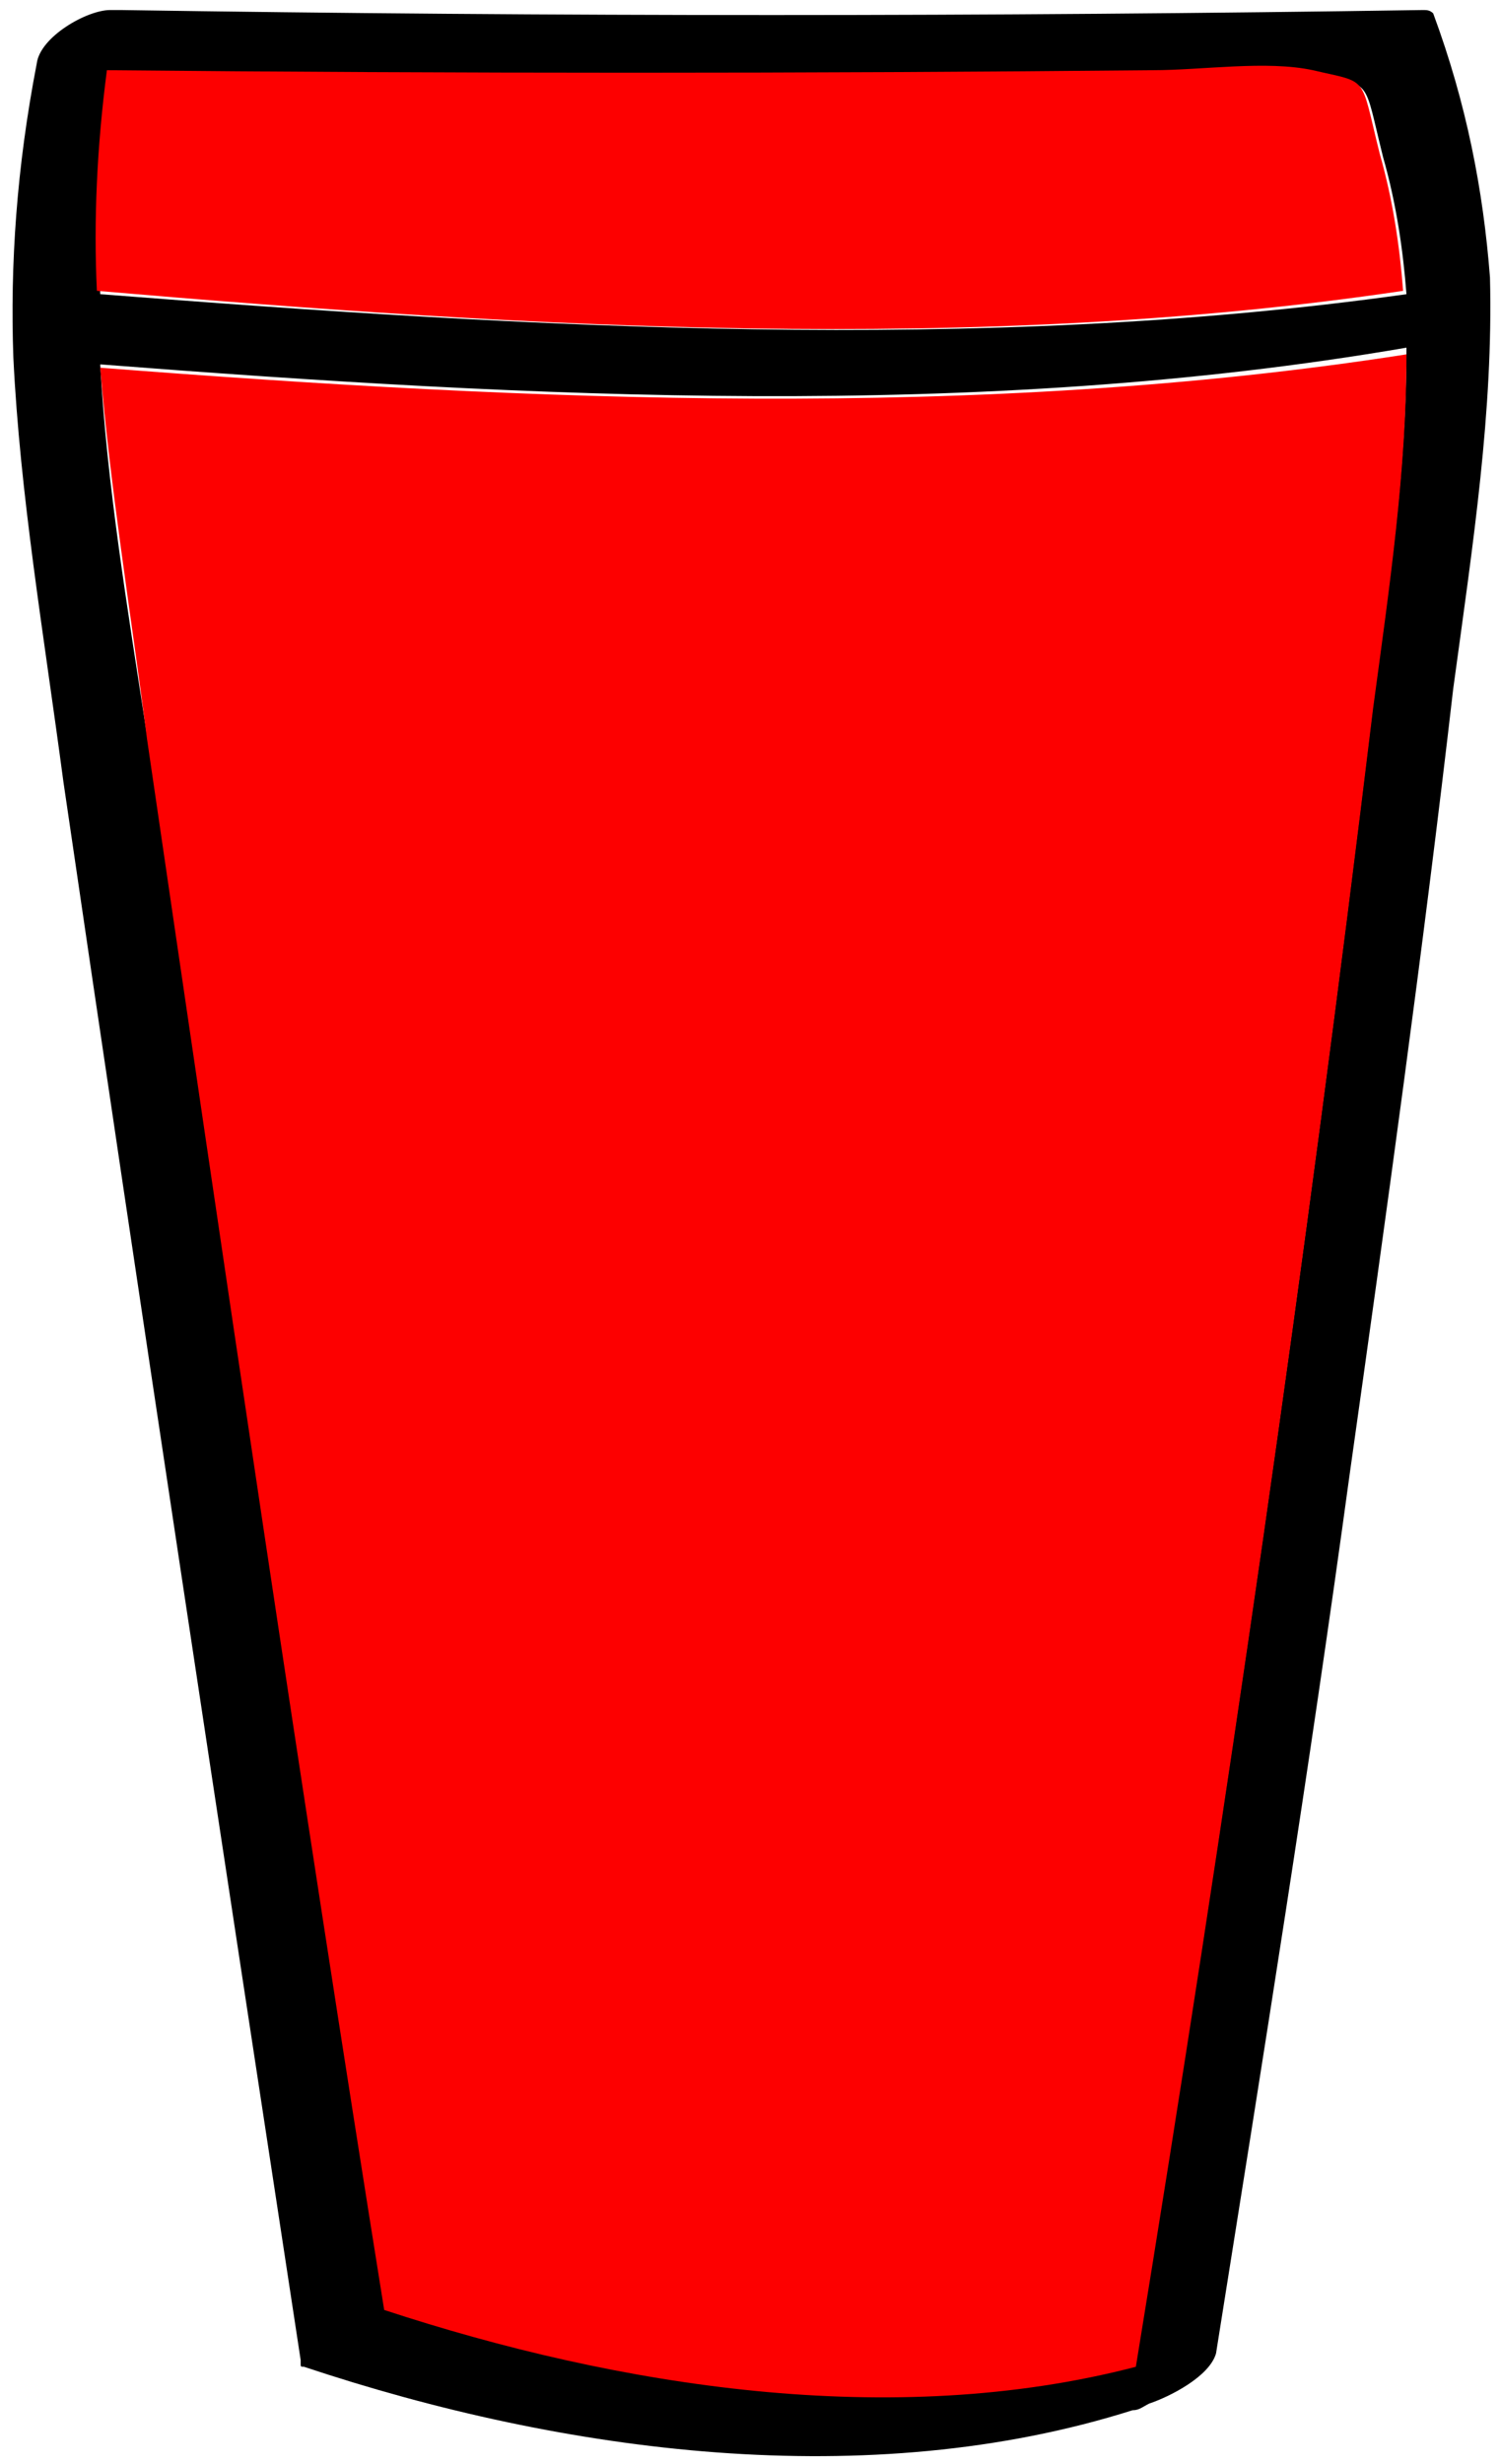 <?xml version="1.0" encoding="iso-8859-1"?>
<!-- Generator: Adobe Illustrator 18.1.1, SVG Export Plug-In . SVG Version: 6.00 Build 0)  -->
<!DOCTYPE svg PUBLIC "-//W3C//DTD SVG 1.1//EN" "http://www.w3.org/Graphics/SVG/1.1/DTD/svg11.dtd">
<svg version="1.1" xmlns="http://www.w3.org/2000/svg" xmlns:xlink="http://www.w3.org/1999/xlink" x="0px" y="0px"
	 viewBox="604.9 2118.3 44.9 73.7" enable-background="new 604.9 2118.3 44.9 73.7" xml:space="preserve">
<g id="main_x5F_comp_x5F_back-up_paths">
	<g id="body">
	</g>
	<g id="lid_1_">
	</g>
	<g id="spout_x5F_side_1_">
		<g id="spout_x5F_side">
		</g>
	</g>
	<g id="spout_x5F_34front">
		<g id="base">
		</g>
		<g id="tube">
		</g>
		<g id="spout">
		</g>
	</g>
	<g id="spout_x5F_front">
		<g id="base_copy_2">
		</g>
		<g id="lever_1_">
		</g>
	</g>
	<g id="cap_x5F_on">
	</g>
	<g id="cap_x5F_off">
	</g>
</g>
<g id="lip_x5F_front_1_">
</g>
<g id="lip_x5F_back">
</g>
<g id="body_x5F_back">
</g>
<g id="body_x5F_front">
</g>
<g id="body_x5F_front_copy" display="none">
</g>
<g id="lid_copy_4">
	<g id="Layer_40">
	</g>
	<g id="Layer_40_copy">
	</g>
	<g id="Layer_40_copy_2">
	</g>
</g>
<g id="spout_x5F_side_2_">
	<g id="spout_x5F_side_3_">
	</g>
</g>
<g id="tap_x5F_side_1_">
</g>
<g id="spout_x5F_34front_1_">
	<g id="base_copy_5">
	</g>
	<g id="tube_copy_4">
	</g>
	<g id="spout_copy_3">
	</g>
</g>
<g id="tap_x5F_34front">
</g>
<g id="spout_x5F_front_1_">
	<g id="base_1_">
	</g>
	<g id="tap_x5F_centre">
		<g>
			<path d="M649.5,2126.6C649.5,2126.6,649.5,2126.6,649.5,2126.6c-0.2-2.6-0.7-5.2-1.7-7.9c-0.1-0.1-0.2-0.1-0.3-0.1
				c-13,0.2-26,0.2-39,0c-0.1,0-0.2,0-0.3,0c-0.7,0-2.1,0.8-2.2,1.6c-0.6,3.1-0.8,6-0.7,8.8c0,0-0.1,0-0.1,0c0,0,0.1,0,0.1,0
				c0.2,4.1,0.9,8.2,1.5,12.7c2.3,15.7,4.7,31.5,7.1,47.2c0,0,0,0.1,0,0.1c0,0.1,0,0.1,0.1,0.1c7.8,2.6,16.9,3.8,24.8,1.3
				c0.2,0,0.3-0.1,0.5-0.2c0.6-0.2,1.8-0.8,2-1.5c1.4-8.8,2.8-17.5,4-26.3c1.1-7.8,2.2-15.7,3.1-23.5
				C649,2134.5,649.6,2130.6,649.5,2126.6C649.5,2126.6,649.5,2126.6,649.5,2126.6z M639.5,2120.5c1.5,0,3.3-0.3,4.8,0
				c1.7,0.4,1.4,0.1,2,2.5c0.4,1.4,0.6,2.8,0.7,4.1c-12.8,1.8-26.3,1-39.1,0c-0.1-2.1,0-4.3,0.4-6.5
				C618.6,2120.6,629.1,2120.6,639.5,2120.5z M646,2139.4c-2,16.6-4.4,33.1-7.1,49.6c-7.3,1.9-15.4,0.7-22.5-1.7
				c-2.5-15.6-4.8-31.3-7.1-47c-0.6-3.9-1.2-7.5-1.4-11.1c12.9,1,26.3,1.7,39.1-0.5C647,2132.3,646.5,2135.7,646,2139.4z"/>
			<path fill="#FD0000" d="M607.9,2129.3c0.3,3.6,0.9,7.2,1.4,11.1c2.3,15.7,4.6,31.4,7.1,47c7,2.3,15.2,3.6,22.5,1.7
				c2.7-16.5,5.1-33.1,7.1-49.6c0.5-3.7,1-7.1,1-10.6C634.2,2130.9,620.8,2130.3,607.9,2129.3z"/>
			<path fill="#FD0000" d="M607.8,2127c12.8,1.1,26.3,1.9,39.1,0c-0.1-1.3-0.3-2.7-0.7-4.1c-0.6-2.4-0.3-2.1-2-2.5
				c-1.4-0.3-3.3,0-4.8,0c-10.4,0.1-20.8,0.1-31.3,0C607.8,2122.7,607.7,2124.9,607.8,2127z"/>
		</g>
	</g>
</g>
<g id="cap_x5F_on_1_">
</g>
<g id="cap_x5F_34off">
</g>
<g id="line_art_ref" display="none">
</g>
</svg>
